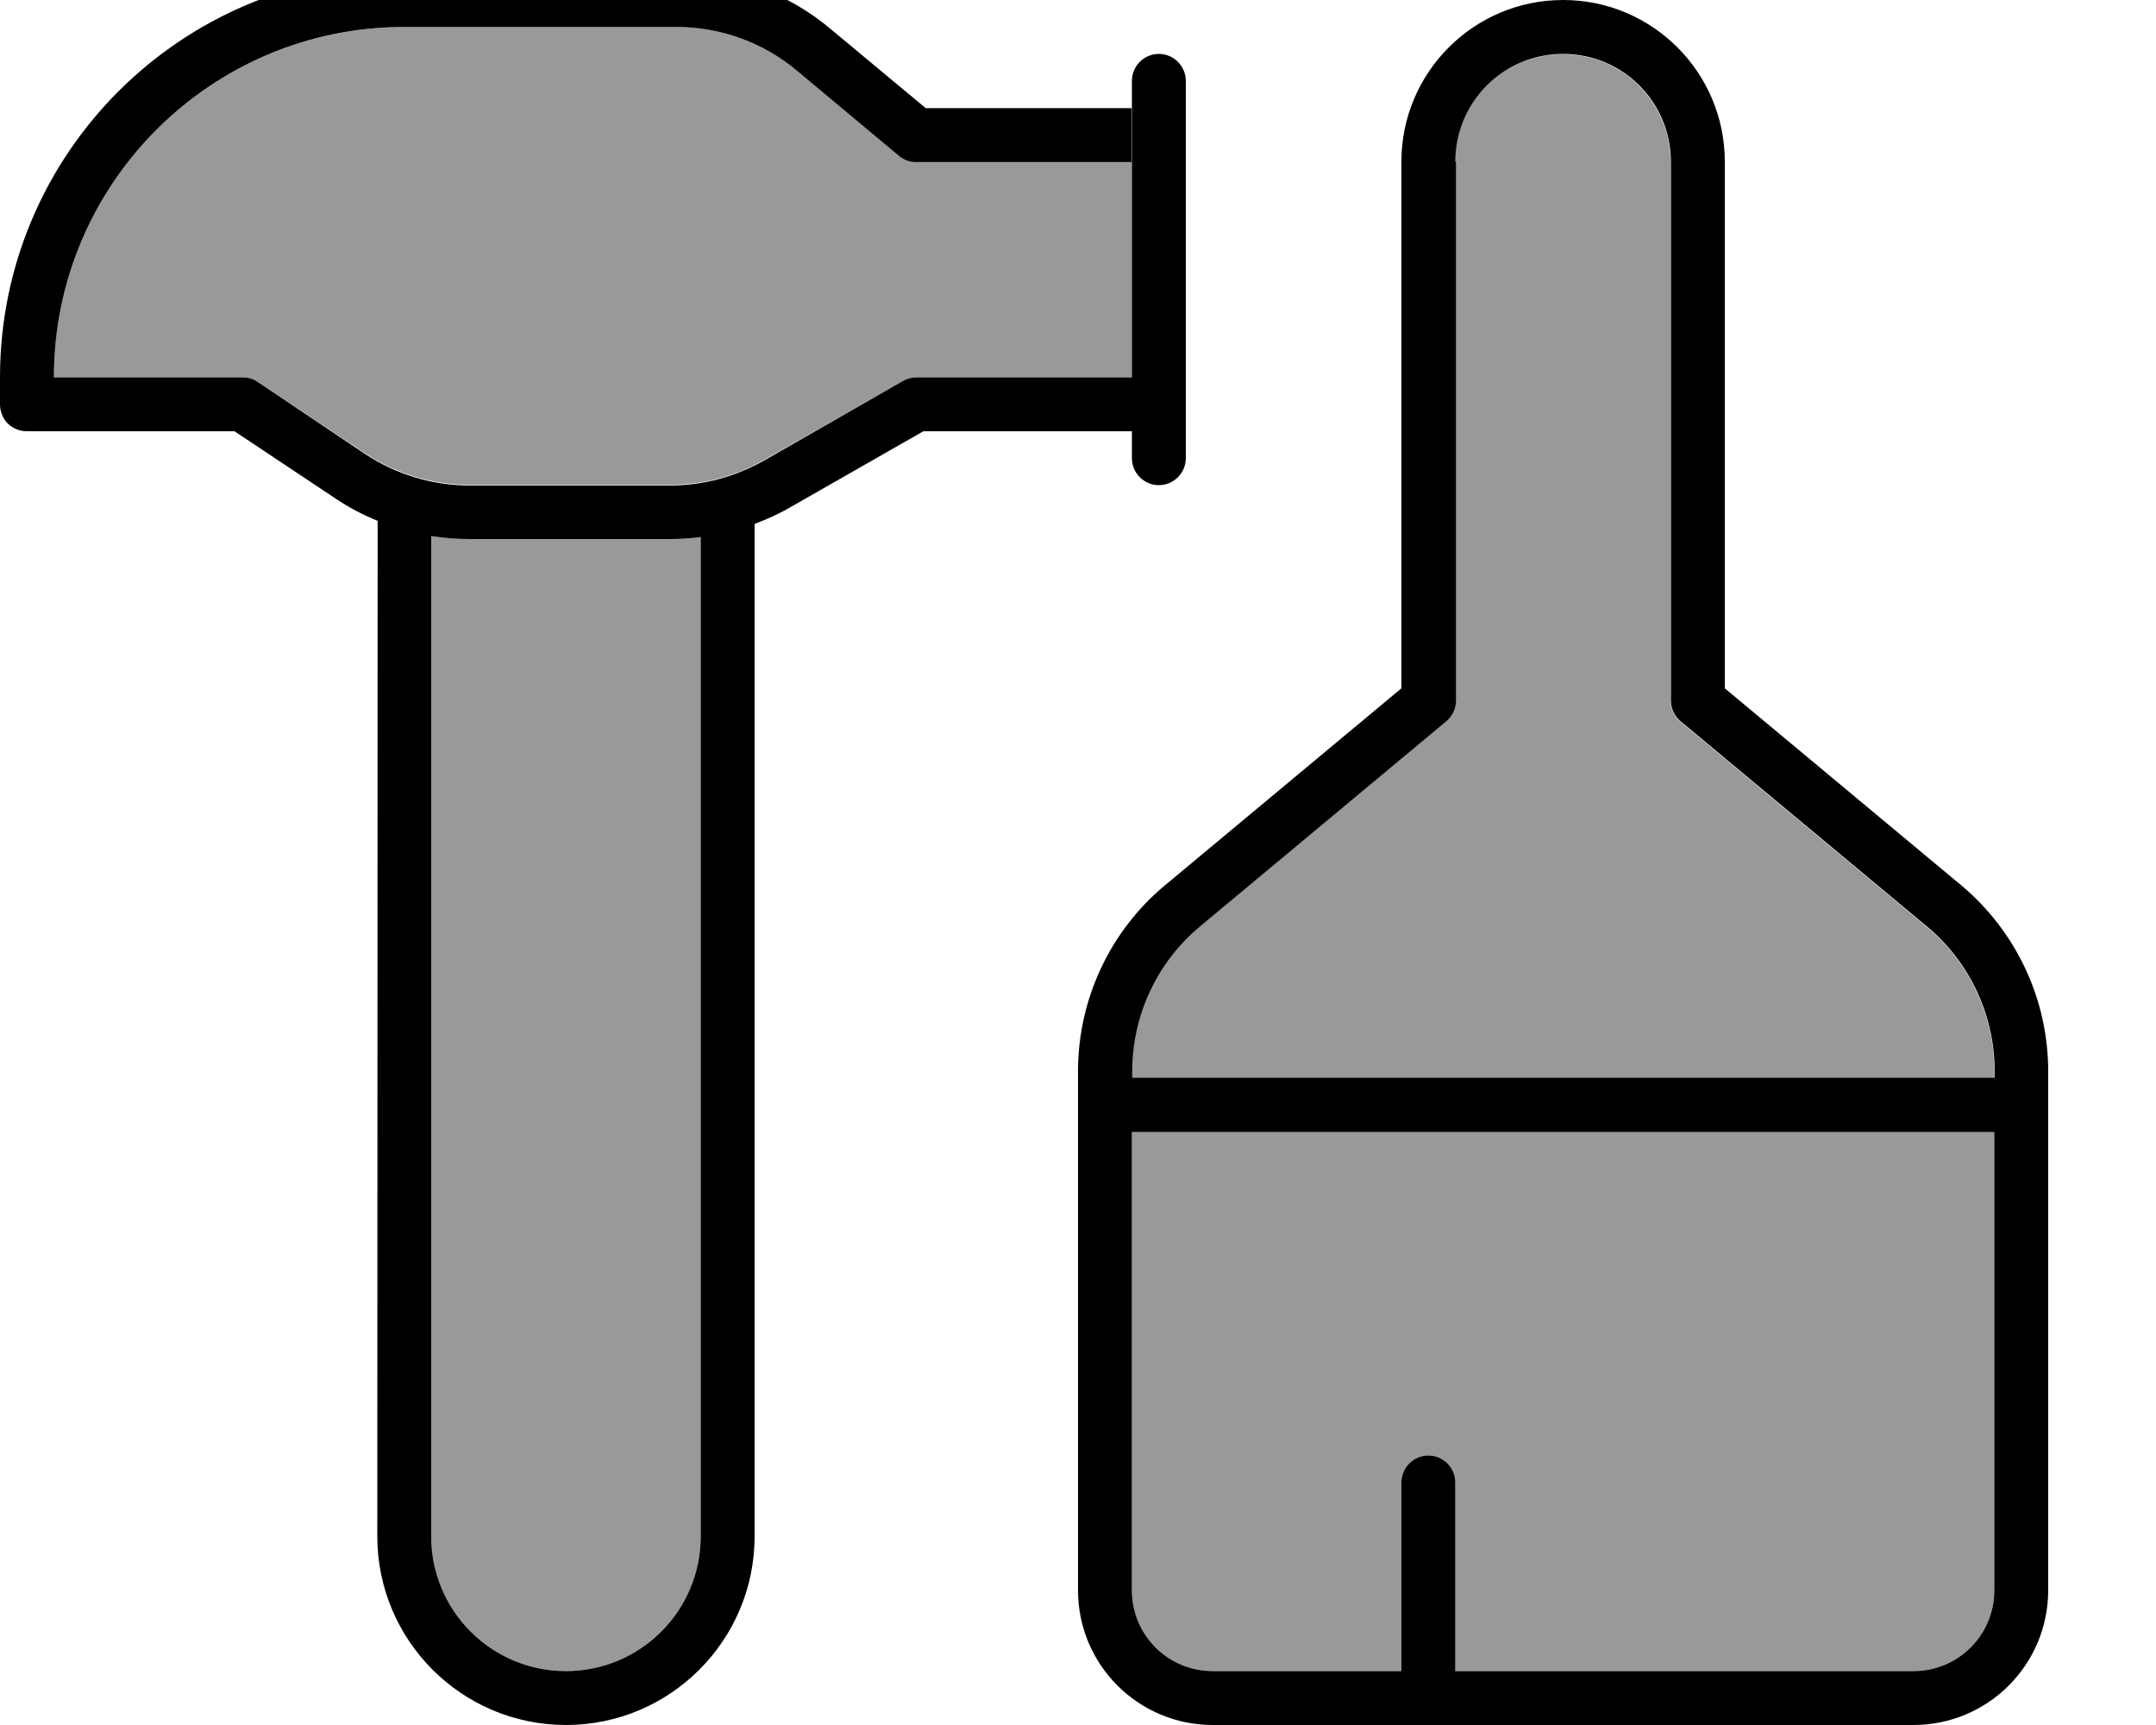 <svg fill="currentColor" xmlns="http://www.w3.org/2000/svg" viewBox="0 0 640 512"><!--! Font Awesome Pro 7.0.1 by @fontawesome - https://fontawesome.com License - https://fontawesome.com/license (Commercial License) Copyright 2025 Fonticons, Inc. --><path opacity=".4" fill="currentColor" d="M16 112l56 0c1.6 0 3.1 .5 4.4 1.3l31.9 21.2c9.2 6.1 20 9.4 31.1 9.4l59.6 0c9.7 0 19.3-2.5 27.8-7.4L268 113.1c1.2-.7 2.6-1.1 4-1.1l64 0c0-21.3 0-42.7 0-64l-64 0c-1.9 0-3.7-.7-5.1-1.9L236.7 21c-10.1-8.4-22.7-13-35.8-13L120 8C62.6 8 16 54.6 16 112zm112 47.1L128 456c0 22.1 17.9 40 40 40s40-17.9 40-40l0-296.6c-3 .4-6 .6-9 .6l-59.6 0c-3.8 0-7.6-.3-11.4-.9zM336 318l0 2 256 0 0-2c0-16.6-7.4-32.4-20.2-43l-73-60.8c-1.8-1.5-2.9-3.8-2.9-6.1l0-160c0-17.7-14.3-32-32-32s-32 14.3-32 32l0 160c0 2.4-1.1 4.6-2.9 6.1l-73 60.8c-12.8 10.6-20.2 26.4-20.2 43zm0 18l0 136c0 13.3 10.7 24 24 24l56 0 0-56c0-4.4 3.6-8 8-8s8 3.6 8 8l0 56 136 0c13.3 0 24-10.7 24-24l0-136-256 0z"/><path fill="currentColor" d="M120-8C53.7-8 0 45.7 0 112l0 8c0 2.1 .8 4.2 2.3 5.7S5.9 128 8 128l61.6 0 29.9 19.9c4 2.7 8.2 4.9 12.6 6.7L112 456c0 30.9 25.1 56 56 56s56-25.1 56-56l0-300.5c3.7-1.4 7.3-3 10.7-5l39.4-22.5 61.9 0 0-16-64 0c-1.4 0-2.8 .4-4 1.1l-41.2 23.6c-8.5 4.8-18 7.4-27.8 7.4l-59.6 0c-11.1 0-21.9-3.3-31.1-9.4L76.4 113.3c-1.3-.9-2.9-1.3-4.4-1.3l-56 0 0 0C16 54.6 62.6 8 120 8l80.8 0c13.1 0 25.8 4.6 35.8 13l30.2 25.2c1.4 1.2 3.2 1.9 5.1 1.9l64 0 0-16-61.1 0-28-23.3C234-2.1 217.7-8 200.8-8L120-8zm8 464l0-296.9c3.7 .6 7.5 .9 11.4 .9l59.6 0c3 0 6-.2 9-.6L208 456c0 22.1-17.9 40-40 40s-40-17.9-40-40zM352 24c0-4.4-3.6-8-8-8s-8 3.6-8 8l0 112c0 4.4 3.6 8 8 8s8-3.6 8-8l0-112zm80 24c0-17.7 14.3-32 32-32s32 14.3 32 32l0 160c0 2.4 1.1 4.6 2.9 6.1l73 60.8c12.8 10.6 20.2 26.4 20.2 43l0 2-256 0 0-2c0-16.6 7.4-32.4 20.2-43l73-60.8c1.8-1.5 2.9-3.8 2.9-6.1l0-160zM336 336l256 0 0 136c0 13.3-10.7 24-24 24l-136 0 0-56c0-4.4-3.6-8-8-8s-8 3.6-8 8l0 56-56 0c-13.3 0-24-10.7-24-24l0-136zM464 0c-26.5 0-48 21.5-48 48l0 156.3-70.1 58.4C329.5 276.3 320 296.6 320 318l0 154c0 22.1 17.9 40 40 40l208 0c22.1 0 40-17.9 40-40l0-154c0-21.4-9.5-41.6-25.9-55.3L512 204.3 512 48c0-26.5-21.5-48-48-48z"/></svg>